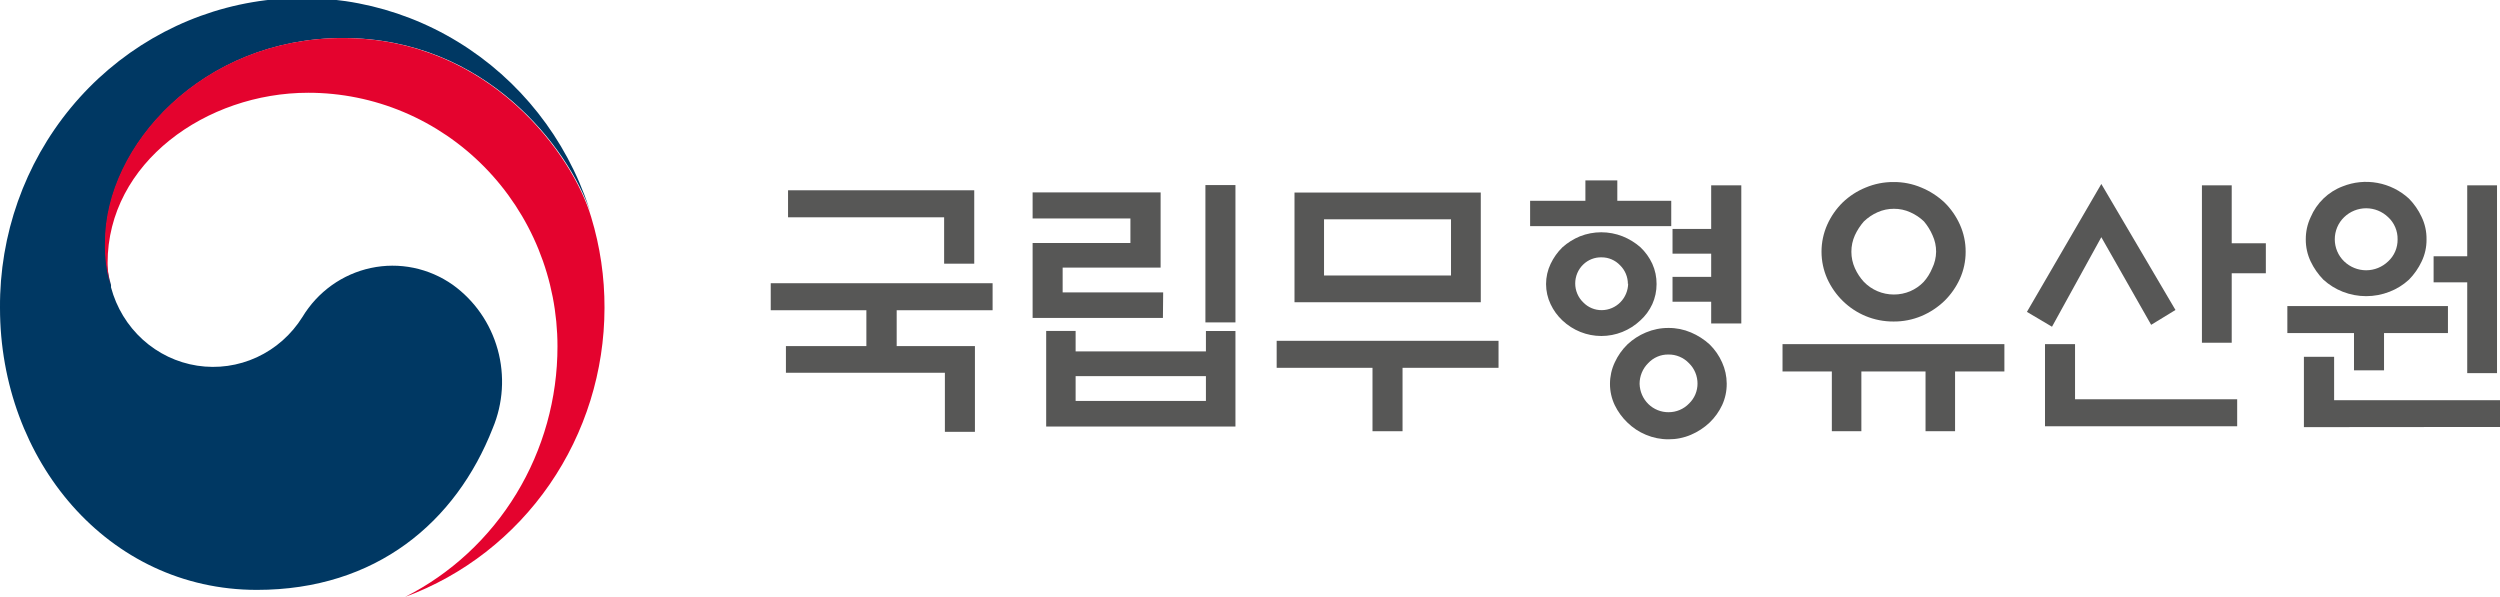 <svg width="201" height="48" viewBox="0 0 201 48" fill="none" xmlns="http://www.w3.org/2000/svg">
<g clip-path="url(#clip0_9:3595)">
<path d="M69.657 27.826V24.943H61.967V22.771H79.805V24.943H72.093V27.826H78.384V34.719H75.969V29.97H63.188V27.826H69.657ZM78.329 15.299V21.2H75.908V17.471H63.359V15.299H78.329Z" fill="#575756"/>
<path d="M93.499 25.564H83.022V19.538H90.885V17.562H83.022V15.467H93.313V21.514H85.437V23.511H93.519L93.499 25.564ZM84.113 26.605H86.48V28.253H96.956V26.611H99.33V34.293H84.113V26.605ZM96.956 30.243H86.48V32.233H96.956V30.243ZM96.915 14.88H99.33V25.92H96.915V14.88Z" fill="#575756"/>
<path d="M102.644 29.572V27.401H120.482V29.572H112.764V34.67H110.349V29.572H102.644ZM104.078 15.481H119.055V24.3H104.078V15.481ZM116.661 17.632H106.452V22.15H116.661V17.632Z" fill="#575756"/>
<path d="M134.368 16.144V18.183H123.021V16.144H127.466V14.503H130.032V16.144H134.368ZM133.188 22.841C133.19 23.398 133.073 23.948 132.845 24.454C132.616 24.951 132.289 25.396 131.885 25.76C131.033 26.566 129.913 27.014 128.749 27.014C127.586 27.014 126.466 26.566 125.614 25.76C125.219 25.39 124.898 24.947 124.667 24.454C124.428 23.95 124.303 23.397 124.303 22.837C124.303 22.277 124.428 21.725 124.667 21.221C124.903 20.723 125.223 20.271 125.614 19.887C126.033 19.513 126.511 19.213 127.027 19C128.131 18.566 129.354 18.566 130.458 19C130.978 19.208 131.46 19.503 131.885 19.873C132.286 20.251 132.612 20.704 132.845 21.207C133.076 21.719 133.193 22.277 133.188 22.841V22.841ZM130.883 22.841C130.884 22.558 130.828 22.278 130.72 22.017C130.611 21.757 130.452 21.522 130.252 21.326C130.059 21.124 129.829 20.964 129.574 20.854C129.32 20.745 129.046 20.689 128.77 20.69C128.497 20.682 128.226 20.729 127.972 20.829C127.717 20.928 127.485 21.078 127.288 21.27C127.086 21.465 126.924 21.701 126.814 21.962C126.704 22.223 126.647 22.504 126.647 22.788C126.647 23.073 126.704 23.354 126.814 23.615C126.924 23.876 127.086 24.111 127.288 24.307C127.483 24.51 127.717 24.671 127.976 24.779C128.234 24.887 128.511 24.94 128.79 24.936C129.349 24.93 129.884 24.702 130.279 24.3C130.674 23.898 130.898 23.354 130.904 22.785L130.883 22.841ZM138.828 30.864C138.831 31.455 138.704 32.04 138.457 32.575C138.211 33.099 137.871 33.573 137.456 33.971C137.016 34.388 136.507 34.721 135.953 34.956C135.382 35.201 134.768 35.324 134.149 35.319C133.525 35.323 132.907 35.199 132.331 34.956C131.778 34.727 131.272 34.392 130.842 33.971C130.424 33.571 130.08 33.098 129.826 32.575C129.572 32.042 129.441 31.457 129.442 30.864C129.442 30.267 129.573 29.678 129.826 29.139C130.074 28.598 130.419 28.108 130.842 27.694C131.277 27.284 131.781 26.958 132.331 26.73C132.907 26.487 133.525 26.363 134.149 26.367C134.768 26.362 135.382 26.486 135.953 26.73C136.504 26.963 137.012 27.288 137.456 27.694C137.877 28.107 138.217 28.597 138.457 29.139C138.699 29.671 138.825 30.25 138.828 30.836V30.864ZM136.481 30.864C136.484 30.554 136.425 30.247 136.307 29.961C136.189 29.675 136.015 29.417 135.795 29.202C135.581 28.977 135.324 28.799 135.039 28.679C134.755 28.559 134.45 28.499 134.142 28.504C133.837 28.498 133.534 28.556 133.253 28.677C132.971 28.797 132.718 28.976 132.509 29.202C132.291 29.418 132.117 29.677 132 29.962C131.882 30.247 131.822 30.554 131.823 30.864C131.841 31.478 132.094 32.06 132.529 32.486C132.964 32.911 133.545 33.146 134.149 33.141C134.456 33.143 134.761 33.083 135.045 32.963C135.33 32.843 135.587 32.666 135.802 32.442C136.019 32.233 136.192 31.981 136.309 31.701C136.426 31.421 136.484 31.119 136.481 30.815V30.864ZM137.579 14.901H140.001V26.004H137.579V24.258H134.471V22.261H137.579V20.397H134.471V18.407H137.579V14.901Z" fill="#575756"/>
<path d="M143.315 27.666H161.153V29.866H157.187V34.67H154.813V29.866H149.654V34.67H147.28V29.866H143.315V27.666ZM158.038 20.243C158.04 20.99 157.883 21.729 157.578 22.408C157.276 23.075 156.855 23.679 156.336 24.189C155.797 24.707 155.169 25.121 154.484 25.41C153.772 25.707 153.01 25.857 152.241 25.85C151.469 25.855 150.705 25.706 149.99 25.41C148.627 24.842 147.527 23.769 146.91 22.408C146.607 21.726 146.45 20.985 146.45 20.236C146.45 19.487 146.607 18.747 146.91 18.065C147.21 17.395 147.631 16.788 148.151 16.277C148.685 15.765 149.309 15.36 149.99 15.083C150.703 14.782 151.469 14.63 152.241 14.636C153.01 14.628 153.774 14.78 154.484 15.083C155.167 15.365 155.794 15.77 156.336 16.277C156.857 16.788 157.278 17.395 157.578 18.065C157.885 18.748 158.042 19.492 158.038 20.243V20.243ZM155.664 20.243C155.667 19.785 155.569 19.331 155.376 18.916C155.203 18.514 154.971 18.14 154.69 17.806C154.367 17.495 153.993 17.244 153.585 17.066C153.171 16.878 152.722 16.783 152.268 16.787C151.814 16.784 151.366 16.88 150.951 17.066C150.546 17.246 150.174 17.497 149.853 17.806C149.562 18.139 149.319 18.513 149.133 18.916C148.945 19.333 148.849 19.785 148.851 20.243C148.851 20.699 148.947 21.149 149.133 21.563C149.313 21.966 149.556 22.336 149.853 22.659C150.166 22.982 150.539 23.238 150.951 23.413C151.368 23.589 151.816 23.68 152.268 23.679C152.72 23.681 153.168 23.59 153.585 23.413C153.989 23.239 154.355 22.985 154.662 22.666C154.95 22.343 155.182 21.972 155.348 21.57C155.55 21.157 155.657 20.704 155.664 20.243V20.243Z" fill="#575756"/>
<path d="M168.946 14.79L174.908 24.922L172.953 26.116L168.946 19.07L164.981 26.269L162.964 25.075L168.946 14.79ZM166.833 27.666V32.1H179.869V34.272H164.418V27.666H166.833ZM179.43 27.554H177.035V14.901H179.43V19.559H182.174V21.968H179.43V27.554Z" fill="#575756"/>
<path d="M196.815 26.779H191.676V29.775H189.261V26.779H183.903V24.607H196.815V26.779ZM185.234 34.342V28.685H187.663V32.177H201.034V34.328L185.234 34.342ZM195.093 19.245C195.101 19.859 194.967 20.466 194.702 21.018C194.446 21.563 194.1 22.059 193.68 22.485C193.224 22.904 192.696 23.233 192.122 23.455C190.91 23.93 189.568 23.93 188.356 23.455C187.783 23.23 187.256 22.901 186.798 22.485C186.38 22.057 186.034 21.561 185.776 21.018C185.514 20.465 185.38 19.858 185.385 19.245C185.381 18.629 185.514 18.02 185.776 17.464C186.017 16.895 186.37 16.382 186.812 15.956C187.254 15.53 187.777 15.199 188.349 14.985C189.238 14.63 190.207 14.533 191.147 14.706C192.087 14.878 192.962 15.313 193.673 15.963C194.095 16.39 194.441 16.888 194.695 17.436C194.966 17.998 195.103 18.618 195.093 19.245ZM192.767 19.245C192.773 18.91 192.708 18.578 192.578 18.271C192.448 17.965 192.255 17.689 192.012 17.464C191.533 17.002 190.899 16.745 190.239 16.745C189.579 16.745 188.944 17.002 188.465 17.464C188.229 17.692 188.04 17.967 187.911 18.272C187.783 18.577 187.716 18.906 187.716 19.238C187.716 19.57 187.783 19.898 187.911 20.203C188.04 20.508 188.229 20.783 188.465 21.011C188.944 21.473 189.579 21.73 190.239 21.73C190.899 21.73 191.533 21.473 192.012 21.011C192.254 20.788 192.447 20.515 192.577 20.211C192.707 19.906 192.772 19.577 192.767 19.245ZM198.365 14.901H200.76V29.998H198.365V22.701H195.662V20.606H198.365V14.901Z" fill="#575756"/>
<path d="M36.41 22.904C35.459 22.233 34.384 21.767 33.251 21.533C32.117 21.299 30.948 21.304 29.816 21.546C28.684 21.788 27.612 22.262 26.666 22.939C25.72 23.617 24.92 24.484 24.315 25.487C23.429 26.904 22.159 28.027 20.657 28.722C19.156 29.417 17.488 29.652 15.858 29.4C14.227 29.148 12.704 28.419 11.473 27.301C10.243 26.184 9.358 24.726 8.926 23.106C8.928 23.076 8.928 23.046 8.926 23.015C8.929 22.981 8.929 22.945 8.926 22.911C8.605 21.793 8.46 20.632 8.494 19.468C8.494 11.703 16.315 3.058 27.587 3.058C39.134 3.058 45.734 12.004 47.435 16.975L47.353 16.71C45.514 11.129 41.78 6.398 36.822 3.368C31.864 0.337 26.006 -0.795 20.302 0.175C14.597 1.145 9.42 4.153 5.699 8.659C1.977 13.166 -0.043 18.875 2.18593e-06 24.761C2.18593e-06 36.974 8.651 47.427 20.651 47.427C30.256 47.427 36.664 41.96 39.614 34.432C40.455 32.427 40.595 30.19 40.012 28.092C39.429 25.994 38.158 24.163 36.41 22.904Z" fill="#003863"/>
<path d="M47.531 17.457C46.111 12.604 39.463 3.058 27.532 3.058C16.26 3.058 8.439 11.703 8.439 19.468C8.405 20.632 8.55 21.793 8.871 22.911C8.728 22.333 8.654 21.74 8.651 21.144C8.651 13.058 16.603 7.458 24.781 7.458C27.413 7.457 30.018 7.983 32.45 9.008C34.881 10.032 37.09 11.534 38.951 13.427C40.812 15.321 42.289 17.569 43.296 20.043C44.303 22.517 44.821 25.169 44.821 27.848C44.825 32.034 43.679 36.138 41.514 39.697C39.349 43.256 36.251 46.13 32.568 47.993V47.993C37.261 46.264 41.316 43.107 44.185 38.951C47.053 34.794 48.596 29.84 48.602 24.761C48.611 22.285 48.25 19.823 47.531 17.457V17.457Z" fill="#E4032E"/>
</g>
<defs>
<clipPath id="clip0_9:3595">
<rect width="201" height="48" fill="white"/>
</clipPath>
</defs>
</svg>

